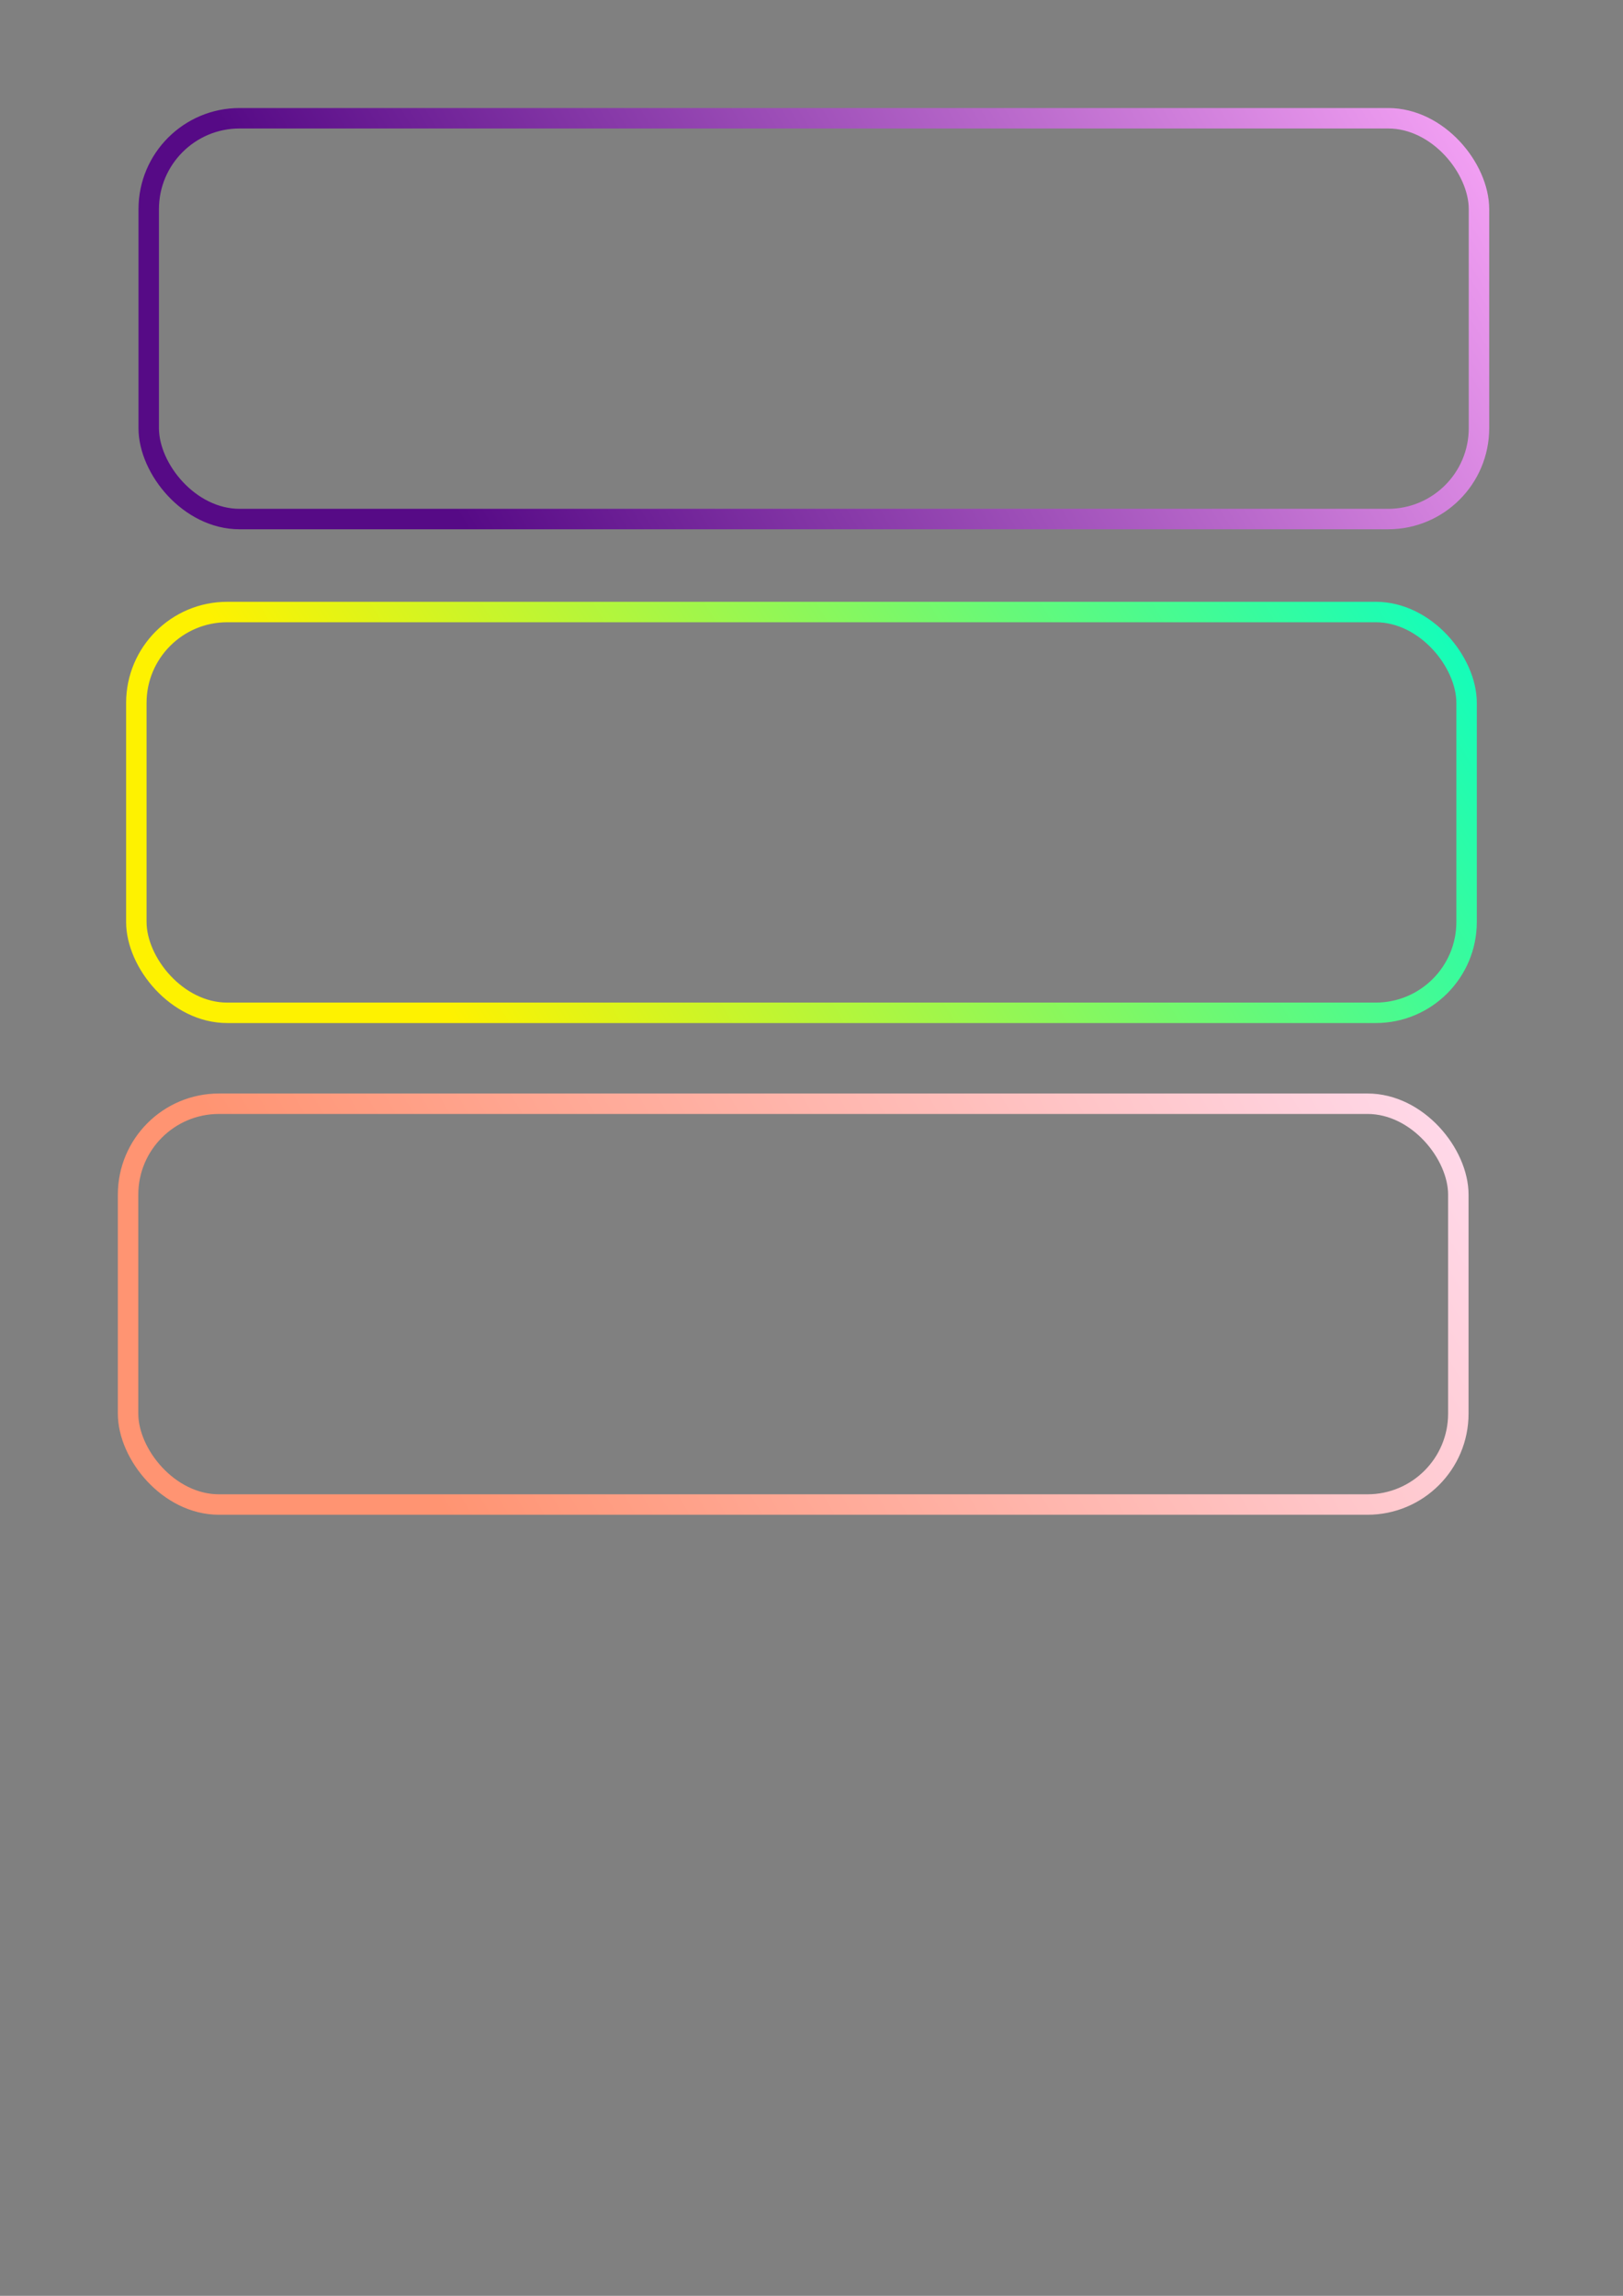 <?xml version="1.0" encoding="UTF-8" standalone="no"?>
<!-- Created with Inkscape (http://www.inkscape.org/) -->

<svg
   xmlns:osb="http://www.openswatchbook.org/uri/2009/osb"
   xmlns:dc="http://purl.org/dc/elements/1.1/"
   xmlns:cc="http://creativecommons.org/ns#"
   xmlns:rdf="http://www.w3.org/1999/02/22-rdf-syntax-ns#"
   xmlns:svg="http://www.w3.org/2000/svg"
   xmlns="http://www.w3.org/2000/svg"
   xmlns:xlink="http://www.w3.org/1999/xlink"
   xmlns:sodipodi="http://sodipodi.sourceforge.net/DTD/sodipodi-0.dtd"
   xmlns:inkscape="http://www.inkscape.org/namespaces/inkscape"
   width="210mm"
   height="297mm"
   viewBox="0 0 210 297"
   version="1.1"
   id="svg8"
   inkscape:version="0.92.5 (2060ec1f9f, 2020-04-08)"
   sodipodi:docname="buttons.svg">
  <rect x="0" y="0" width="210" height="297" fill="#808080" stroke="none"/>
  <defs
     id="defs2">
    <linearGradient
       inkscape:collect="always"
       id="linearGradient2359">
      <stop
         style="stop-color:#ffdef3;stop-opacity:1"
         offset="0"
         id="stop2355" />
      <stop
         style="stop-color:#ff9472;stop-opacity:1"
         offset="1"
         id="stop2357" />
    </linearGradient>
    <linearGradient
       id="linearGradient2329"
       inkscape:collect="always">
      <stop
         id="stop2325"
         offset="0"
         style="stop-color:#00feca;stop-opacity:1" />
      <stop
         id="stop2327"
         offset="1"
         style="stop-color:#fef200;stop-opacity:1" />
    </linearGradient>
    <linearGradient
       inkscape:collect="always"
       id="linearGradient2287">
      <stop
         style="stop-color:#ffacfc;stop-opacity:1"
         offset="0"
         id="stop2283" />
      <stop
         style="stop-color:#560a86;stop-opacity:1"
         offset="1"
         id="stop2285" />
    </linearGradient>
    <linearGradient
       id="linearGradient2265"
       osb:paint="solid">
      <stop
         style="stop-color:#000000;stop-opacity:1;"
         offset="0"
         id="stop2263" />
    </linearGradient>
    <linearGradient
       inkscape:collect="always"
       xlink:href="#linearGradient2287"
       id="linearGradient2291"
       x1="178.817"
       y1="-23.456"
       x2="51.035"
       y2="52.983"
       gradientUnits="userSpaceOnUse" />
    <linearGradient
       gradientTransform="translate(-1.604,63.877)"
       inkscape:collect="always"
       xlink:href="#linearGradient2329"
       id="linearGradient2291-3"
       x1="178.817"
       y1="-23.456"
       x2="51.035"
       y2="52.983"
       gradientUnits="userSpaceOnUse" />
    <linearGradient
       gradientTransform="translate(-2.673,127.488)"
       inkscape:collect="always"
       xlink:href="#linearGradient2359"
       id="linearGradient2291-3-3"
       x1="178.817"
       y1="-23.456"
       x2="51.035"
       y2="52.983"
       gradientUnits="userSpaceOnUse" />
  </defs>
  <sodipodi:namedview
     id="base"
     pagecolor="#ffffff"
     bordercolor="#666666"
     borderopacity="1.0"
     inkscape:pageopacity="0.0"
     inkscape:pageshadow="2"
     inkscape:zoom="0.49497475"
     inkscape:cx="398.75981"
     inkscape:cy="570.22926"
     inkscape:document-units="mm"
     inkscape:current-layer="layer1"
     showgrid="false"
     showguides="true"
     inkscape:guide-bbox="true"
     inkscape:window-width="960"
     inkscape:window-height="1016"
     inkscape:window-x="0"
     inkscape:window-y="27"
     inkscape:window-maximized="0" />
  <g
     inkscape:label="Layer 1"
     inkscape:groupmode="layer"
     id="layer1">
    <rect
       style="fill:none;fill-opacity:1;stroke:url(#linearGradient2291);stroke-width:2.646;stroke-opacity:1;stroke-miterlimit:4;stroke-dasharray:none"
       id="rect815"
       width="172.122"
       height="51.85"
       x="19.243"
       y="15.298"
       ry="11.76" />
    <rect
       style="fill:none;fill-opacity:1;stroke:url(#linearGradient2291-3);stroke-width:2.646;stroke-miterlimit:4;stroke-dasharray:none;stroke-opacity:1"
       id="rect815-5"
       width="172.122"
       height="51.85"
       x="17.64"
       y="79.175"
       ry="11.76" />
    <rect
       style="fill:none;fill-opacity:1;stroke:url(#linearGradient2291-3-3);stroke-width:2.646;stroke-miterlimit:4;stroke-dasharray:none;stroke-opacity:1"
       id="rect815-5-2"
       width="172.122"
       height="51.85"
       x="16.571"
       y="142.785"
       ry="11.76" />
  </g>
</svg>
